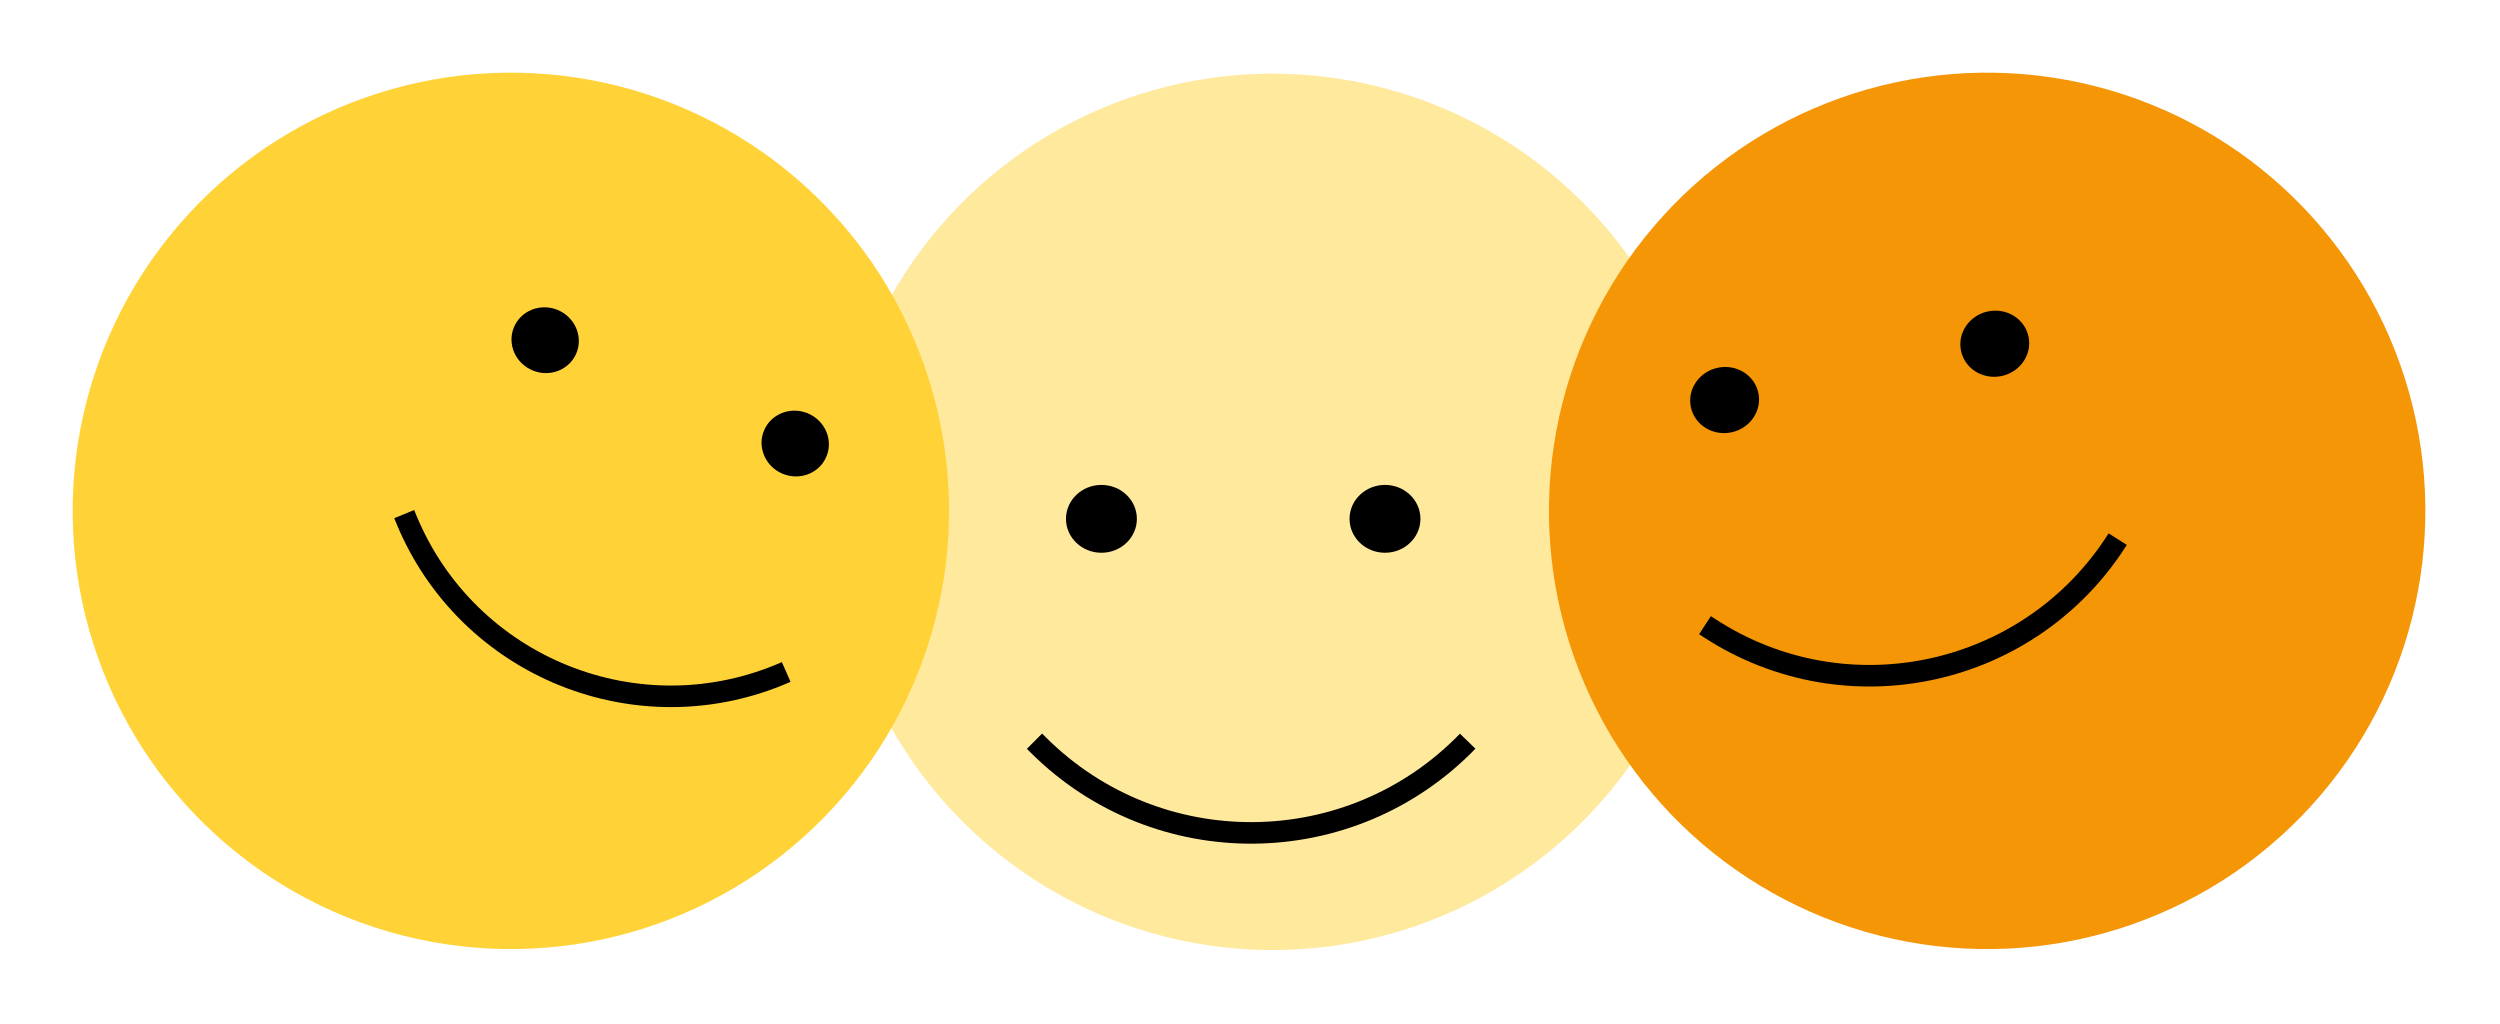 <svg width="464" height="190" viewBox="0 0 464 190" fill="none" xmlns="http://www.w3.org/2000/svg">
<circle cx="236.182" cy="95.001" r="81.331" transform="rotate(100.524 236.182 95.001)" fill="#FFE99D"/>
<ellipse cx="257.055" cy="96.296" rx="6.296" ry="6.579" transform="rotate(90 257.055 96.296)" fill="black"/>
<ellipse cx="204.425" cy="96.296" rx="6.296" ry="6.579" transform="rotate(90 204.425 96.296)" fill="black"/>
<path d="M272.404 137.565V137.565C250.684 159.979 214.827 160.298 192.712 138.274L192 137.565" stroke="black" stroke-width="4"/>
<circle cx="368.817" cy="94.817" r="81.331" transform="rotate(100.524 368.817 94.817)" fill="#F59607"/>
<ellipse cx="370.228" cy="63.796" rx="6.127" ry="6.402" transform="rotate(78.225 370.228 63.796)" fill="black"/>
<ellipse cx="320.088" cy="74.248" rx="6.127" ry="6.402" transform="rotate(78.225 320.088 74.248)" fill="black"/>
<path d="M393.048 100.066V100.066C376.805 125.733 342.708 133.158 317.265 116.568L316.446 116.034" stroke="black" stroke-width="4"/>
<circle cx="94.817" cy="94.817" r="81.331" transform="rotate(100.524 94.817 94.817)" fill="#FFD338"/>
<ellipse cx="147.593" cy="82.322" rx="6.075" ry="6.277" transform="rotate(112.454 147.593 82.322)" fill="black"/>
<ellipse cx="101.183" cy="63.142" rx="6.075" ry="6.277" transform="rotate(112.454 101.183 63.142)" fill="black"/>
<path d="M145.919 124.718V124.718C118.597 136.75 86.729 123.91 75.379 96.298L75.017 95.417" stroke="black" stroke-width="4"/>
</svg>
